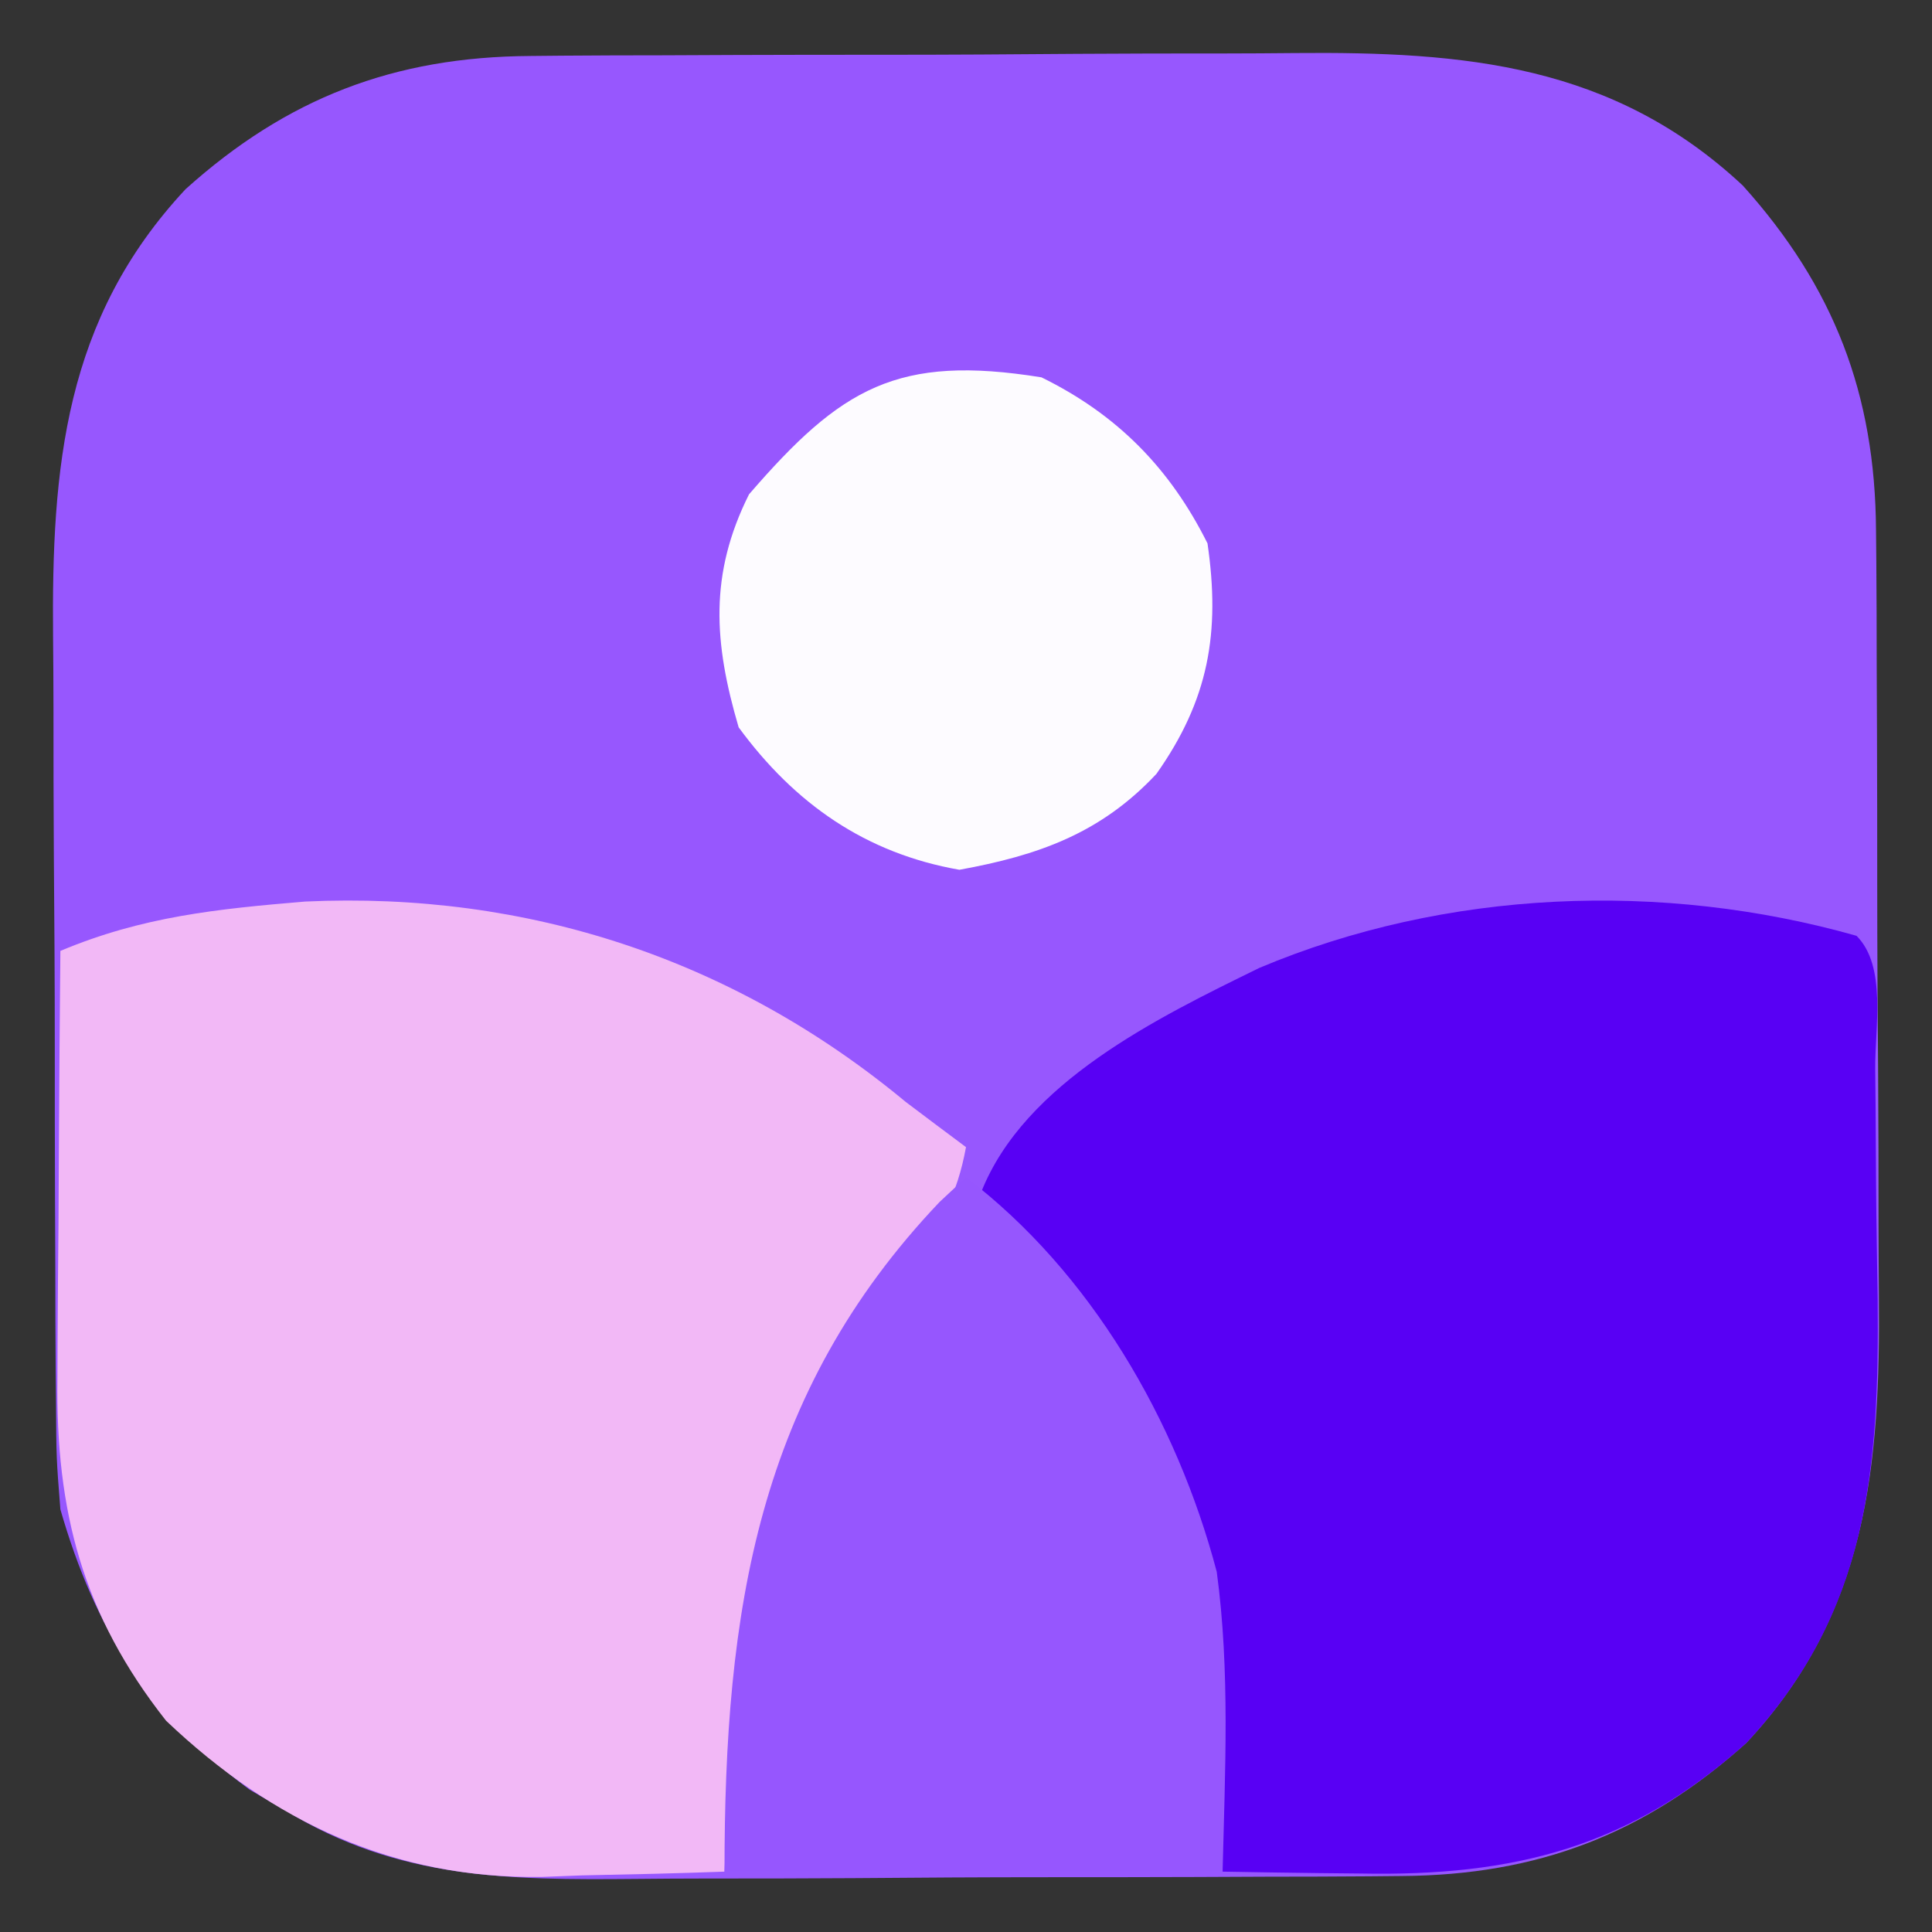 <?xml version="1.0" encoding="UTF-8"?>
<svg version="1.1" xmlns="http://www.w3.org/2000/svg" width="128" height="128">
<rect width="100%" height="100%" fill="#333333" stroke="none"/>
<path d="M0 0 C0.687 -0.007 1.374 -0.013 2.082 -0.02 C4.339 -0.039 6.596 -0.043 8.853 -0.045 C10.434 -0.052 12.016 -0.059 13.598 -0.066 C16.91 -0.078 20.221 -0.081 23.533 -0.08 C27.754 -0.08 31.974 -0.107 36.195 -0.142 C39.462 -0.164 42.729 -0.168 45.996 -0.167 C47.551 -0.169 49.105 -0.178 50.66 -0.194 C61.902 -0.296 71.733 0.552 80.337 8.587 C86.369 15.297 89.103 22.39 89.159 31.422 C89.165 32.109 89.172 32.797 89.179 33.504 C89.198 35.761 89.202 38.018 89.204 40.275 C89.211 41.857 89.217 43.438 89.224 45.02 C89.236 48.332 89.24 51.644 89.239 54.956 C89.239 59.176 89.266 63.397 89.3 67.617 C89.323 70.884 89.327 74.151 89.326 77.418 C89.328 78.973 89.337 80.528 89.352 82.083 C89.454 93.325 88.607 103.156 80.571 111.759 C73.856 117.797 66.761 120.525 57.72 120.581 C56.687 120.591 56.687 120.591 55.634 120.601 C53.372 120.62 51.11 120.624 48.849 120.626 C47.265 120.633 45.68 120.64 44.096 120.647 C40.78 120.659 37.464 120.662 34.148 120.661 C29.918 120.661 25.689 120.688 21.459 120.723 C18.188 120.745 14.917 120.749 11.646 120.748 C10.087 120.75 8.529 120.759 6.97 120.775 C-1.436 120.851 -8.768 120.795 -16.132 116.291 C-16.941 115.821 -17.751 115.352 -18.585 114.869 C-25.273 109.926 -28.833 104.264 -31.132 96.291 C-31.399 92.903 -31.399 92.903 -31.422 89.159 C-31.429 88.472 -31.436 87.785 -31.443 87.077 C-31.462 84.82 -31.466 82.563 -31.468 80.306 C-31.474 78.724 -31.481 77.143 -31.488 75.561 C-31.5 72.249 -31.504 68.937 -31.502 65.625 C-31.502 61.405 -31.53 57.185 -31.564 52.964 C-31.586 49.697 -31.59 46.43 -31.589 43.163 C-31.592 41.608 -31.6 40.053 -31.616 38.499 C-31.718 27.256 -30.87 17.425 -22.835 8.822 C-16.125 2.789 -9.033 0.056 0 0 Z " fill="#9757FE" transform="translate(35.132,3.709)"/>
<path d="M0 0 C14.737 -0.677 28.39 3.823 39.781 13.27 C41.111 14.275 42.443 15.276 43.781 16.27 C43.181 19.515 42.121 21.364 40.031 23.895 C30.607 36.121 28.369 49.257 27.781 64.27 C24.636 64.387 21.491 64.457 18.344 64.52 C17.465 64.553 16.587 64.587 15.682 64.621 C5.936 64.765 -2.171 60.979 -9.219 54.27 C-14.749 47.251 -16.531 40.388 -16.414 31.59 C-16.41 30.371 -16.41 30.371 -16.405 29.127 C-16.394 26.549 -16.369 23.972 -16.344 21.395 C-16.334 19.639 -16.325 17.884 -16.316 16.129 C-16.294 11.842 -16.26 7.556 -16.219 3.27 C-10.781 0.987 -5.813 0.487 0 0 Z " fill="#F2B8F6" transform="translate(20.219,59.73)"/>
<path d="M0 0 C2.015 2.015 1.212 6.075 1.238 8.84 C1.246 9.636 1.254 10.432 1.263 11.252 C1.277 12.946 1.287 14.64 1.295 16.334 C1.312 18.896 1.356 21.456 1.4 24.018 C1.508 35.317 0.79 44.81 -7.297 53.469 C-15.006 60.4 -22.723 62.324 -32.875 62.125 C-34.194 62.111 -34.194 62.111 -35.539 62.098 C-37.693 62.074 -39.846 62.038 -42 62 C-42.026 60.912 -42.052 59.824 -42.078 58.703 C-42.58 43.949 -45.676 29.793 -56.219 18.656 C-56.807 18.11 -57.394 17.563 -58 17 C-55.122 9.698 -46.29 5.42 -39.562 2.125 C-27.194 -3.086 -12.859 -3.643 0 0 Z " fill="#5800F4" transform="translate(123,62)"/>
<path d="M0 0 C8.242 6.267 13.965 16.102 16.613 26.137 C17.504 32.729 17.158 39.365 17 46 C6.11 46 -4.78 46 -16 46 C-16 28.727 -13.838 14.351 -1.75 1.633 C-0.884 0.825 -0.884 0.825 0 0 Z " fill="#9656FE" transform="translate(64,78)"/>
<path d="M0 0 C5.002 2.456 8.499 5.997 11 11 C11.859 16.915 11.08 21.368 7.617 26.27 C3.93 30.215 -0.219 31.676 -5.438 32.625 C-11.647 31.536 -16.351 28.248 -20.062 23.188 C-21.711 17.584 -22.024 13.047 -19.375 7.75 C-13.268 0.679 -9.533 -1.534 0 0 Z " fill="#FDFBFF" transform="translate(69,25)"/>
</svg>
